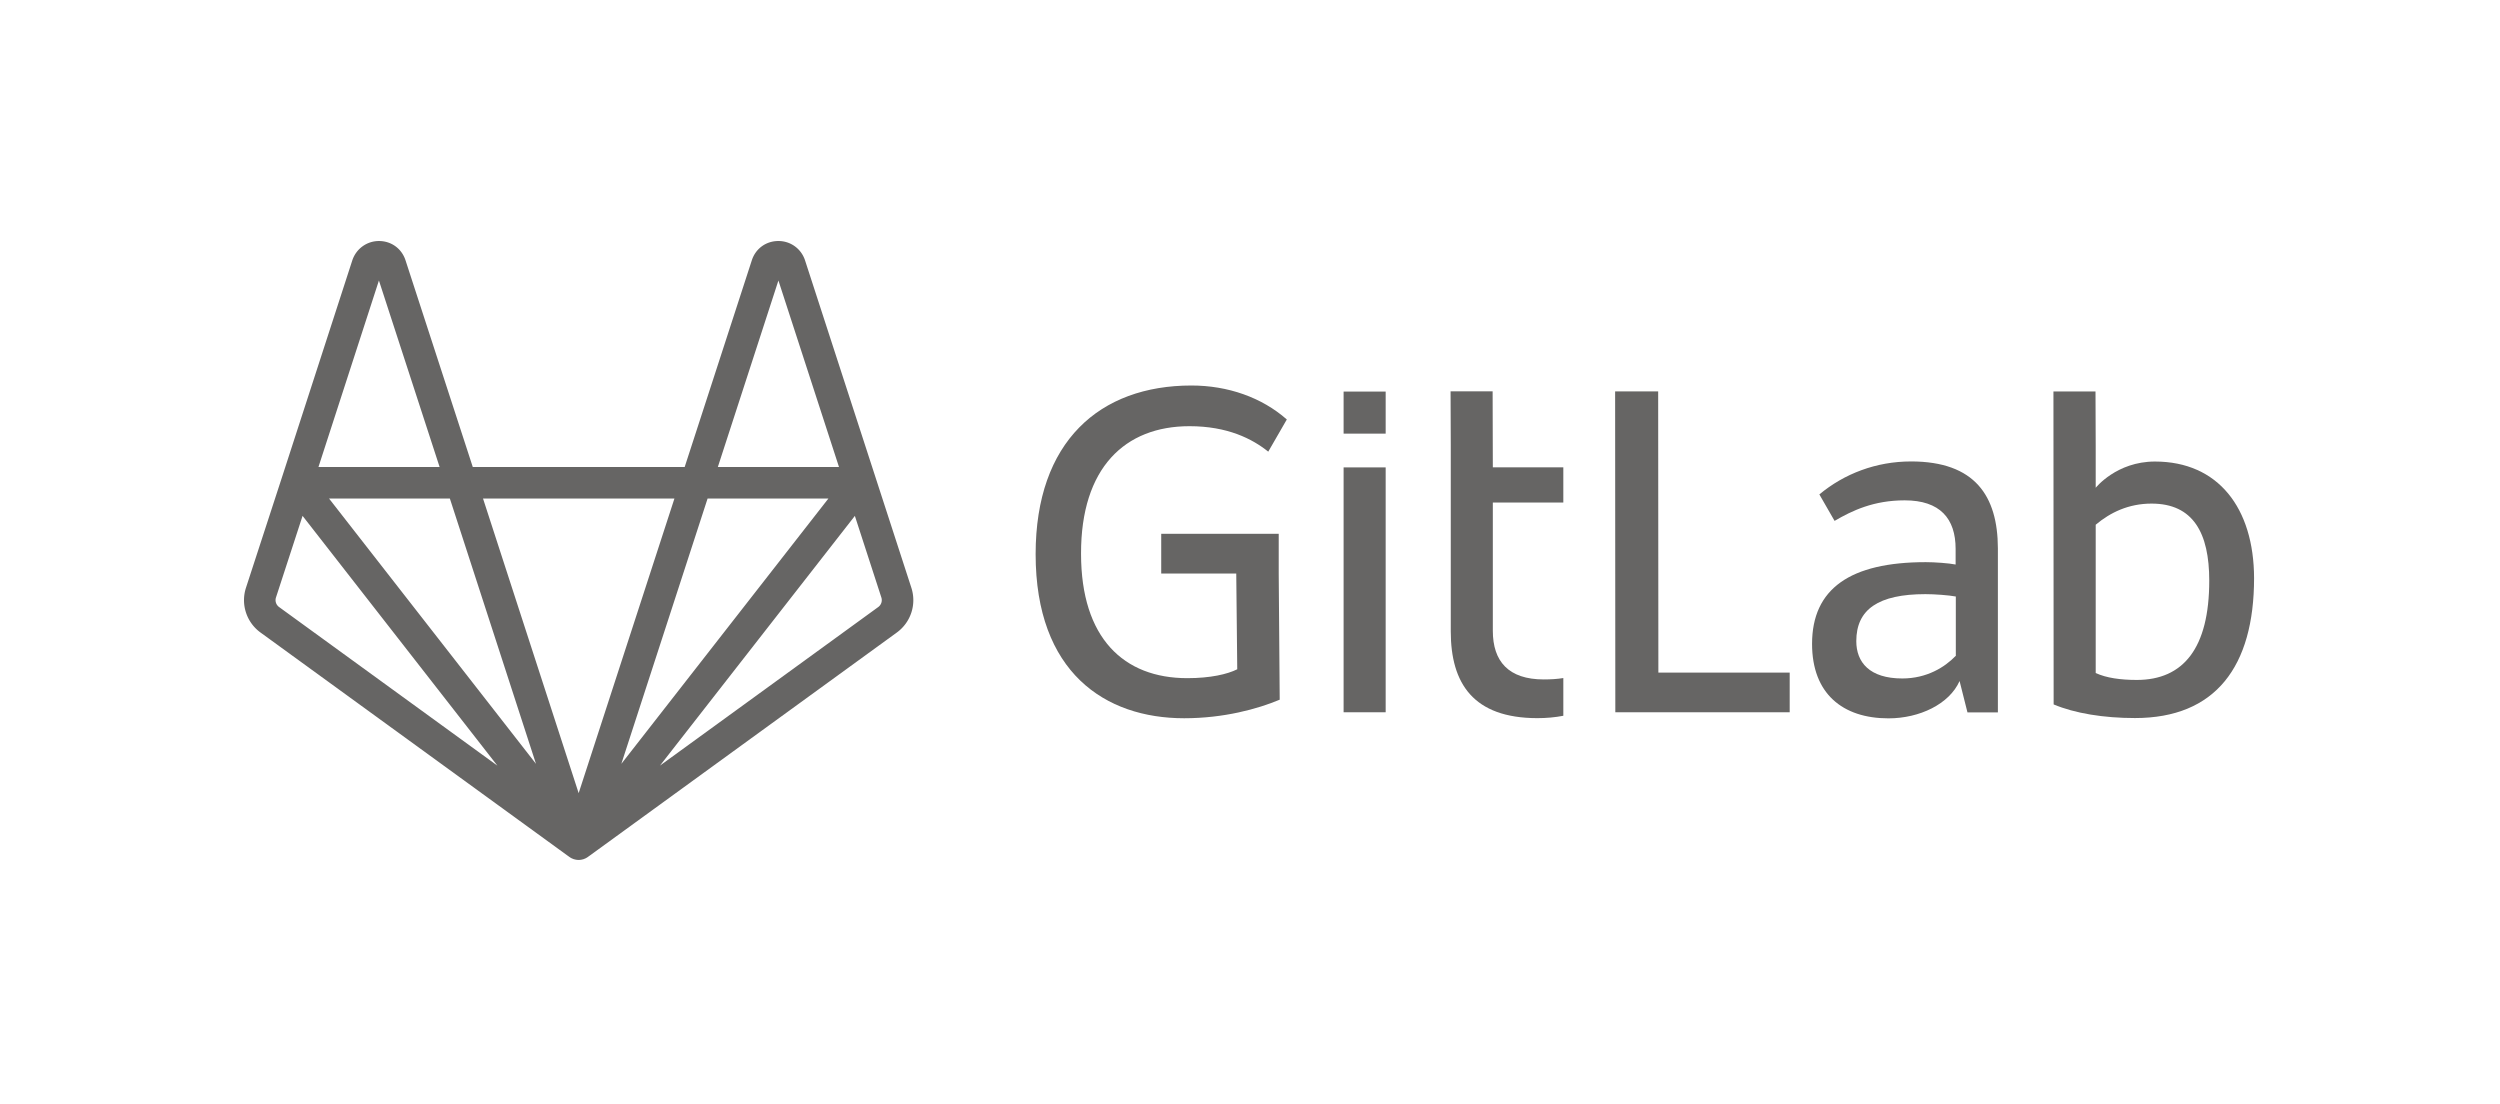 <svg xmlns="http://www.w3.org/2000/svg" viewBox="0 0 1266 559"><style>.st12{fill:#666564}.st15{opacity:.1;fill:#666564}.st15,.st16{display:inline}.st17{font-family:&apos;SourceSansPro-Semibold&apos;}.st18{font-size:24px}</style><g id="logo_art"><path class="st12" d="M461.505 297.617l-18.047-55.583c.008.025.011.051.019.076-.009-.029-.014-.058-.022-.087l-.001-.005v-.002l-35.828-110.302c-1.959-5.811-7.353-9.711-13.535-9.662-6.2.032-11.445 3.856-13.363 9.747L346.72 236.497H239.415l-34.071-104.704c-1.916-5.885-7.161-9.709-13.361-9.741h-.075c-6.105 0-11.508 3.876-13.489 9.752L142.69 242.007l-.005.014v.003c-.009.028-.013.056-.022.084.008-.025.011-.051.019-.076l-18.114 55.587a20.255 20.255 0 007.36 22.695l156.404 113.639c.023.017.049.027.072.044.067.048.132.097.2.142-.064-.043-.124-.09-.187-.134l-.001-.001c.01.008.022.013.033.02l.027.016.004.003c.242.168.493.322.753.463.036.02.068.045.104.064l.002.001c.022.011.042.025.064.036.017.008.035.013.051.021.012.006.025.01.037.015.029.014.061.023.09.038.136.065.279.118.419.175.131.054.258.117.392.164l.017.007c.022.008.042.019.065.027.028.01.055.021.083.03l.033.008c.035.011.073.016.108.026l.042.01c.188.057.383.098.577.141.076.017.149.041.226.055l.033.008c.025.005.048.014.074.018.041.007.081.02.123.026.033.005.067.003.1.008l.017.001h.005c.369.053.743.09 1.124.09H293.032c.382 0 .756-.037 1.126-.09h.004l.018-.001c.033-.005.068-.003.101-.008.042-.007.082-.019.124-.026.025-.004.048-.013.073-.018l.032-.008c.078-.015.153-.039.231-.056.191-.042.383-.083.57-.139l.039-.009c.037-.011.075-.016.112-.027.011-.004.023-.005.034-.008.029-.009.057-.021.085-.031.022-.008.042-.019.064-.027l.017-.007c.142-.05.276-.116.415-.173.129-.054.261-.102.387-.162.031-.015.064-.024.094-.039l.038-.016c.017-.008.035-.013.052-.022.023-.012.045-.026.067-.037l.001-.001c.037-.019.07-.046.107-.066.258-.14.508-.293.749-.46.019-.013.041-.023.061-.037l.016-.01c.023-.017.05-.028.073-.045L454.148 320.31a20.255 20.255 0 007.357-22.693zm-67.316-155.569l30.678 94.449h-61.355l30.677-94.449zm25.306 110.42l-12.518 16.039-92.328 118.299 43.674-134.339h61.172zM285.432 429.96c0-.001 0-.001 0 0 .008.024.021.046.029.071-.008-.025-.021-.047-.029-.071zm-14.007-43.146L166.637 252.468h61.176l43.612 134.346zm-79.539-244.767l30.734 94.45h-61.356l30.622-94.45zm-50.568 165.347a4.318 4.318 0 01-1.563-4.837l13.465-41.322 98.663 126.493-110.565-80.334zm146.739 126.348c-.031-.025-.061-.052-.091-.078l-.019-.017a6.468 6.468 0 01-.177-.153 6.895 6.895 0 01-.333-.306l.028.023.037.031c.229.219.47.425.722.615l.008.007c.012.009.022.02.034.03-.07-.05-.142-.099-.209-.152zm4.974-32.096l-25.663-79.053-22.765-70.125h96.926l-48.498 149.178zm5.252 31.847c-.06.052-.118.104-.179.154l-.021.019c-.031.025-.06.052-.09.077-.066.053-.138.101-.207.152.012-.009.022-.021.035-.029l.006-.006a7.78 7.78 0 00.719-.613c.009-.009.02-.016.029-.024.012-.011.025-.02.036-.031a7.794 7.794 0 01-.328.301zm146.475-126.101l-110.549 80.311 98.695-126.458 13.411 41.304a4.322 4.322 0 01-1.557 4.843z"/><path id="path14_9_" class="st12" d="M839.7 198.192h-21.8l.1 162.5h88.3v-20.1h-66.5l-.1-142.4z"/><g id="g24_9_" transform="translate(977.327 143.284)"><path id="path26_9_" class="st12" d="M13 188.892c-5.5 5.7-14.6 11.4-27 11.4-16.6 0-23.3-8.2-23.3-18.9 0-16.1 11.2-23.8 35-23.8 4.5 0 11.7.5 15.4 1.2v30.1H13zm-22.6-98.5c-17.6 0-33.8 6.2-46.4 16.7l7.7 13.4c8.9-5.2 19.8-10.4 35.5-10.4 17.9 0 25.8 9.2 25.8 24.6v7.9c-3.5-.7-10.7-1.2-15.1-1.2-38.2 0-57.6 13.4-57.6 41.4 0 25.1 15.4 37.7 38.7 37.7 15.7 0 30.8-7.2 36-18.9l4 15.9h15.4v-83.2c-.1-26.3-11.5-43.9-44-43.9z"/></g><g id="g28_9_" transform="translate(1099.767 143.129)"><path id="path30_9_" class="st12" d="M-17.7 201.192c-8.2 0-15.4-1-20.8-3.5v-75.1c7.4-6.2 16.6-10.7 28.3-10.7 21.1 0 29.2 14.9 29.2 39 0 34.2-13.1 50.3-36.7 50.3m9.2-110.6c-19.5 0-30 13.3-30 13.3v-21l-.1-27.8h-21.3l.1 158.5c10.7 4.5 25.3 6.9 41.2 6.9 40.7 0 60.3-26 60.3-70.9-.1-35.5-18.2-59-50.2-59"/></g><g id="g32_9_" transform="translate(584.042 143.63)"><path id="path34_9_" class="st12" d="M18.3 72.192c19.3 0 31.8 6.4 39.9 12.9l9.4-16.3c-12.7-11.2-29.9-17.2-48.3-17.2-46.4 0-78.9 28.3-78.9 85.4 0 59.8 35.1 83.1 75.2 83.1 20.1 0 37.2-4.7 48.4-9.4l-.5-63.9v-20.1H4v20.1h38l.5 48.5c-5 2.5-13.6 4.5-25.3 4.5-32.2 0-53.8-20.3-53.8-63-.1-43.5 22.2-64.6 54.9-64.6"/></g><g id="g36_9_" transform="translate(793.569 142.577)"><path id="path38_9_" class="st12" d="M-37.7 55.592H-59l.1 27.3v94.3c0 26.3 11.4 43.9 43.9 43.9 4.5 0 8.9-.4 13.1-1.2v-19.1c-3.1.5-6.4.7-9.9.7-17.9 0-25.8-9.2-25.8-24.6v-65h35.7v-17.8h-35.7l-.1-38.5z"/></g><path id="path40_28_" class="st12" d="M680.4 360.692h21.3v-124h-21.3v124z"/><path id="path42_9_" class="st12" d="M680.4 219.592h21.3v-21.3h-21.3v21.3z"/></g></svg>